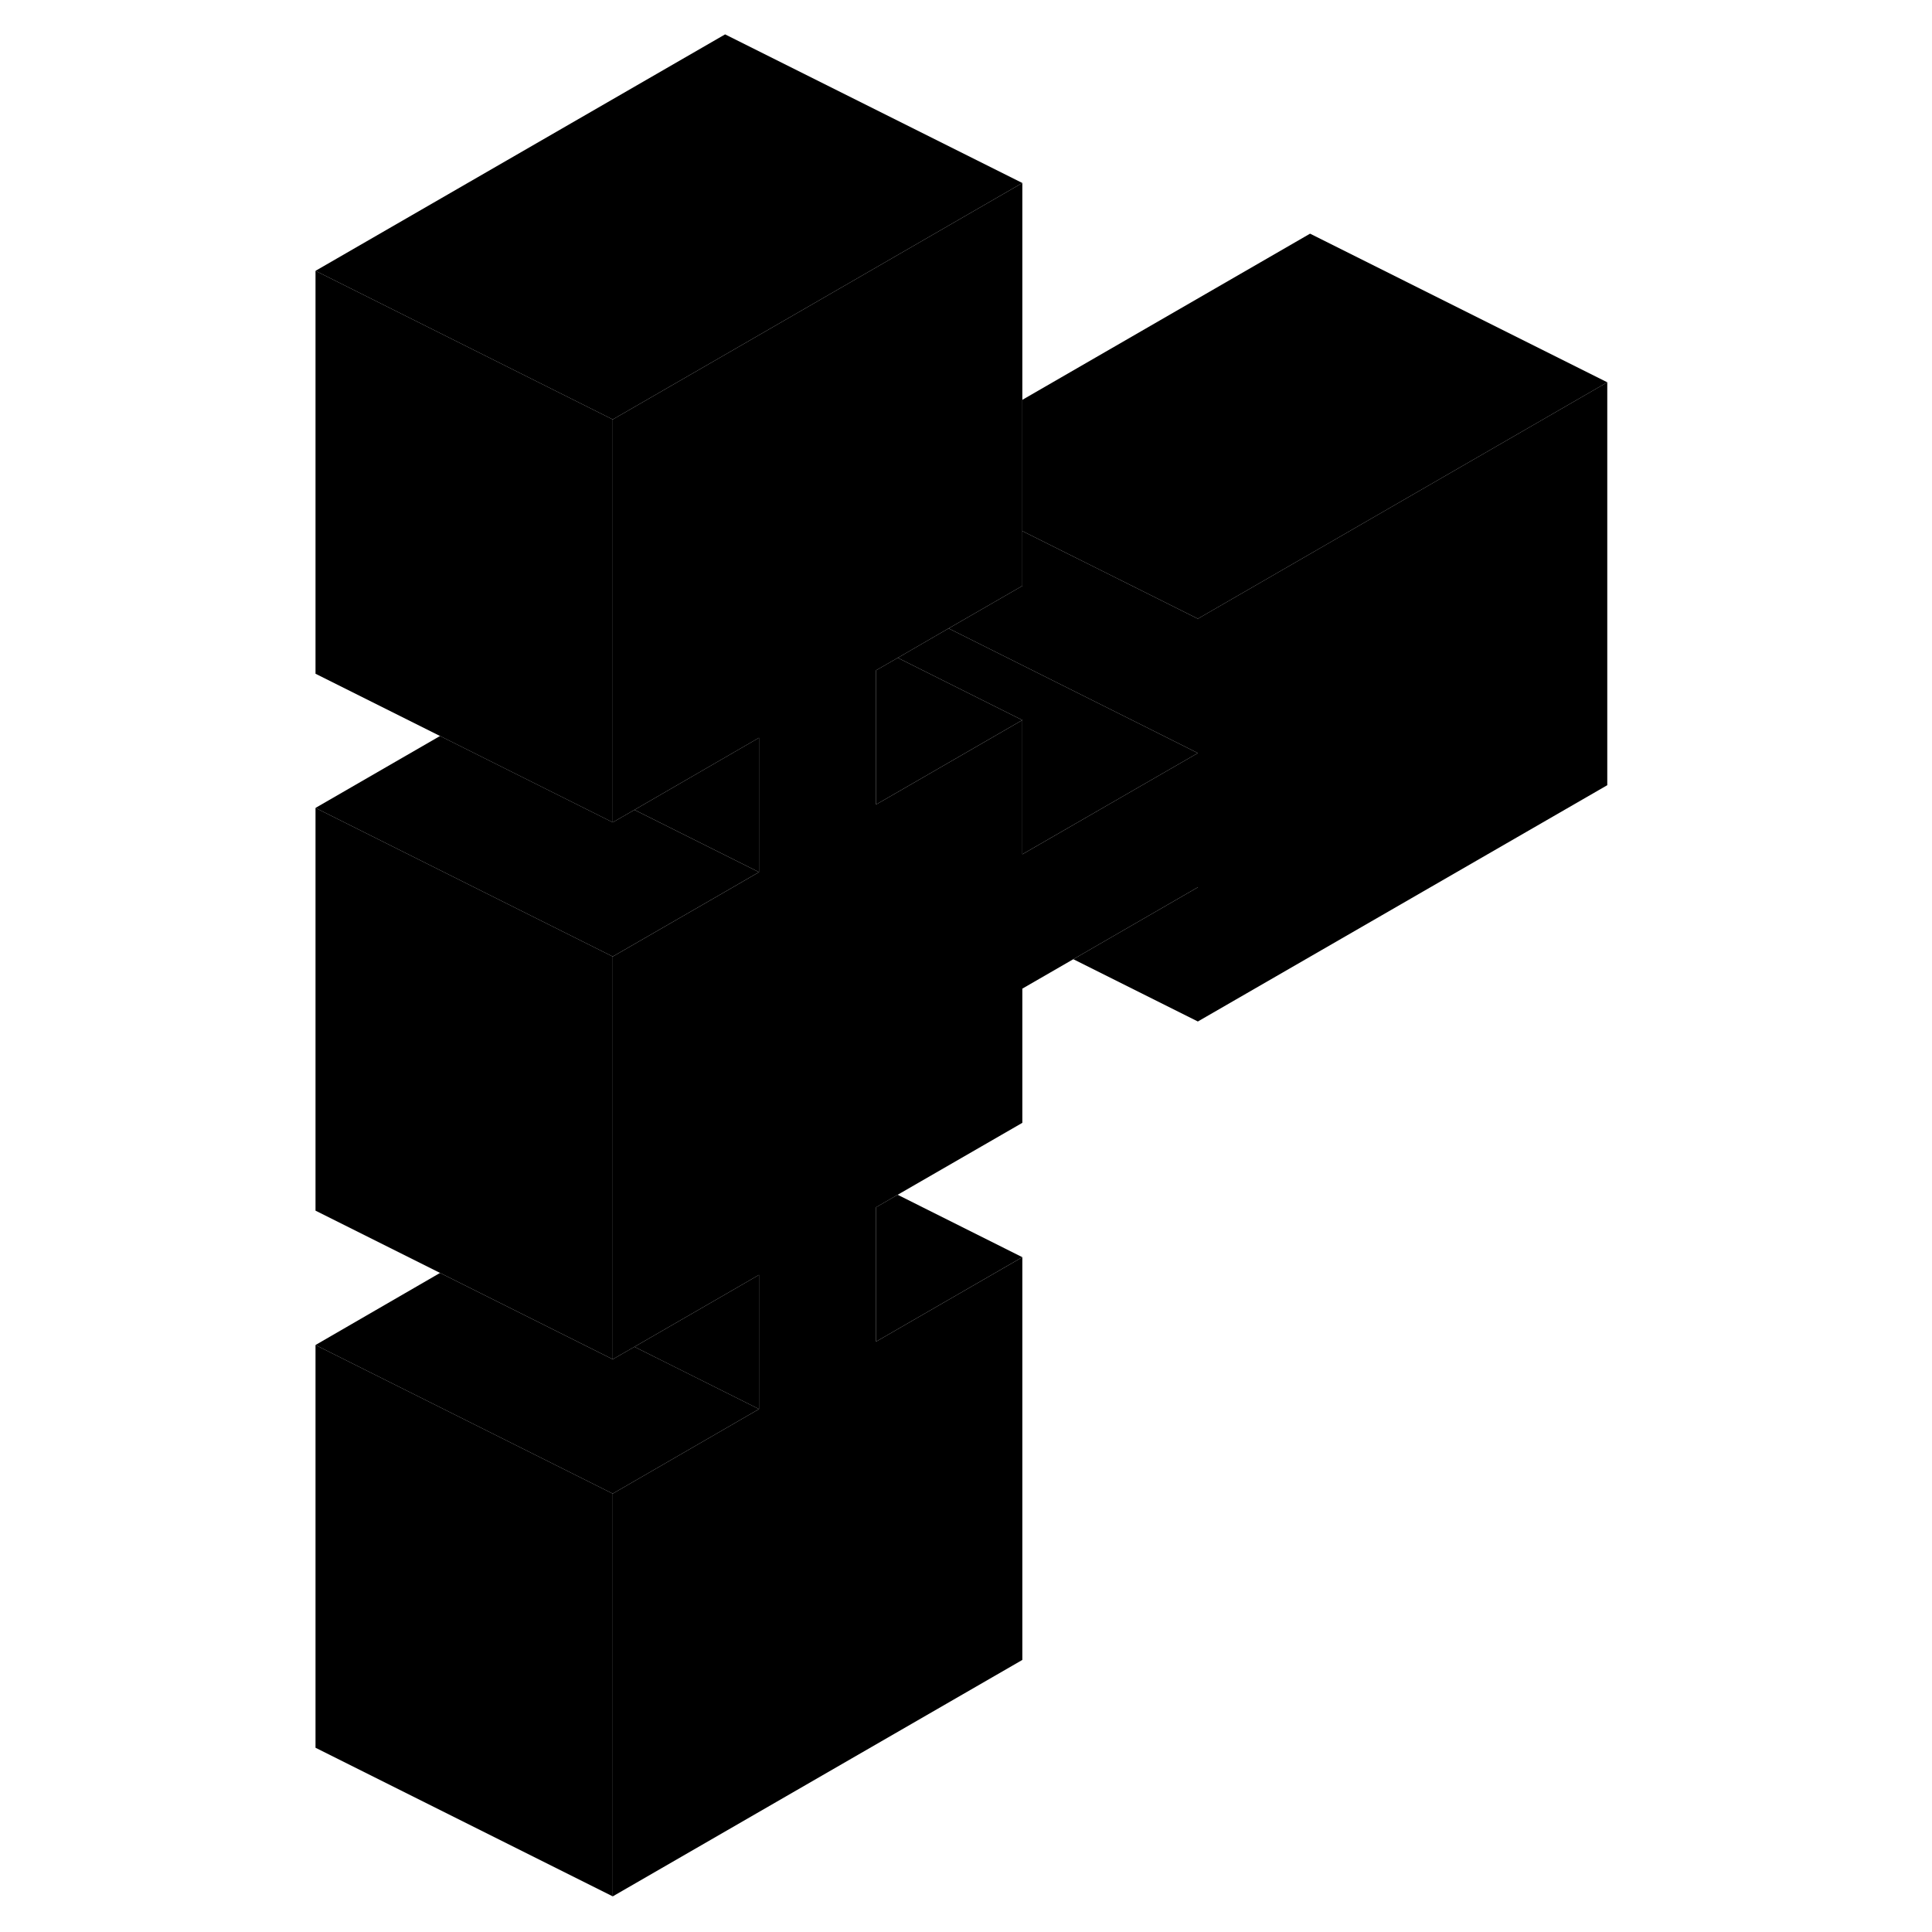<svg width="48" height="48" viewBox="0 0 92 130" class="pr-icon-iso-duotone-secondary"
     xmlns="http://www.w3.org/2000/svg" stroke-width="1px" stroke-linecap="round" stroke-linejoin="round">
    <path d="M32.071 85.783V94.813L29.791 93.673L23.69 90.624L29.791 87.103L32.071 85.783Z" class="pr-icon-iso-duotone-primary-stroke" stroke-linejoin="round"/>
    <path d="M22.23 100.503V127.603L2.23 117.603V90.503L22.23 100.503Z" class="pr-icon-iso-duotone-primary-stroke" stroke-linejoin="round"/>
    <path d="M49.79 48.453L41.6 53.183L39.95 54.133V45.103L41.41 44.263L49.79 48.453Z" class="pr-icon-iso-duotone-primary-stroke" stroke-linejoin="round"/>
    <path d="M49.79 57.483V48.453L41.41 44.263L44.83 42.283L58.37 49.053L61.6 50.673L49.79 57.483Z" class="pr-icon-iso-duotone-primary-stroke" stroke-linejoin="round"/>
    <path d="M89.15 25.724V52.834L61.6 68.734V59.703L53.221 64.543L49.791 66.523V75.553L41.4 80.394L39.95 81.234V90.273L49.791 84.594V111.693L22.23 127.603V100.503L29.791 96.133L32.071 94.814V85.784L29.791 87.103L23.69 90.624L22.23 91.463V64.364L29.791 60.004L32.071 58.684V49.644L23.69 54.493L22.23 55.334V28.224L29.791 23.863L49.791 12.313V39.423L44.83 42.283L41.41 44.264L39.95 45.103V54.133L41.6 53.184L49.791 48.453V57.483L61.6 50.673V41.633L69.15 37.273L89.15 25.724Z" class="pr-icon-iso-duotone-primary-stroke" stroke-linejoin="round"/>
    <path d="M49.791 12.313L29.791 23.863L22.23 28.224L2.23 18.224L29.791 2.313L49.791 12.313Z" class="pr-icon-iso-duotone-primary-stroke" stroke-linejoin="round"/>
    <path d="M22.23 28.224V55.334L2.23 45.334V18.224L22.23 28.224Z" class="pr-icon-iso-duotone-primary-stroke" stroke-linejoin="round"/>
    <path d="M32.071 49.643V58.683L29.791 57.543L23.69 54.493L32.071 49.643Z" class="pr-icon-iso-duotone-primary-stroke" stroke-linejoin="round"/>
    <path d="M32.071 58.683L29.791 60.003L22.23 64.363L2.23 54.363L10.61 49.523L22.23 55.333L23.69 54.493L29.791 57.543L32.071 58.683Z" class="pr-icon-iso-duotone-primary-stroke" stroke-linejoin="round"/>
    <path d="M32.071 94.813L29.791 96.133L22.23 100.503L2.23 90.503L10.61 85.653L22.23 91.463L23.69 90.623L29.791 93.673L32.071 94.813Z" class="pr-icon-iso-duotone-primary-stroke" stroke-linejoin="round"/>
    <path d="M22.23 64.364V91.463L10.61 85.653L2.23 81.463V54.364L22.23 64.364Z" class="pr-icon-iso-duotone-primary-stroke" stroke-linejoin="round"/>
    <path d="M49.79 84.593L39.95 90.273V81.233L41.4 80.393L49.79 84.593Z" class="pr-icon-iso-duotone-primary-stroke" stroke-linejoin="round"/>
    <path d="M89.151 25.724L69.151 37.273L61.601 41.633L49.791 35.733V26.904L69.151 15.723L89.151 25.724Z" class="pr-icon-iso-duotone-primary-stroke" stroke-linejoin="round"/>
    <path d="M61.6 41.633V50.673L58.37 49.053L44.83 42.283L49.79 39.423V35.733L61.6 41.633Z" class="pr-icon-iso-duotone-primary-stroke" stroke-linejoin="round"/>
    <path d="M61.601 59.703V68.734L53.221 64.543L61.601 59.703Z" class="pr-icon-iso-duotone-primary-stroke" stroke-linejoin="round"/>
</svg>